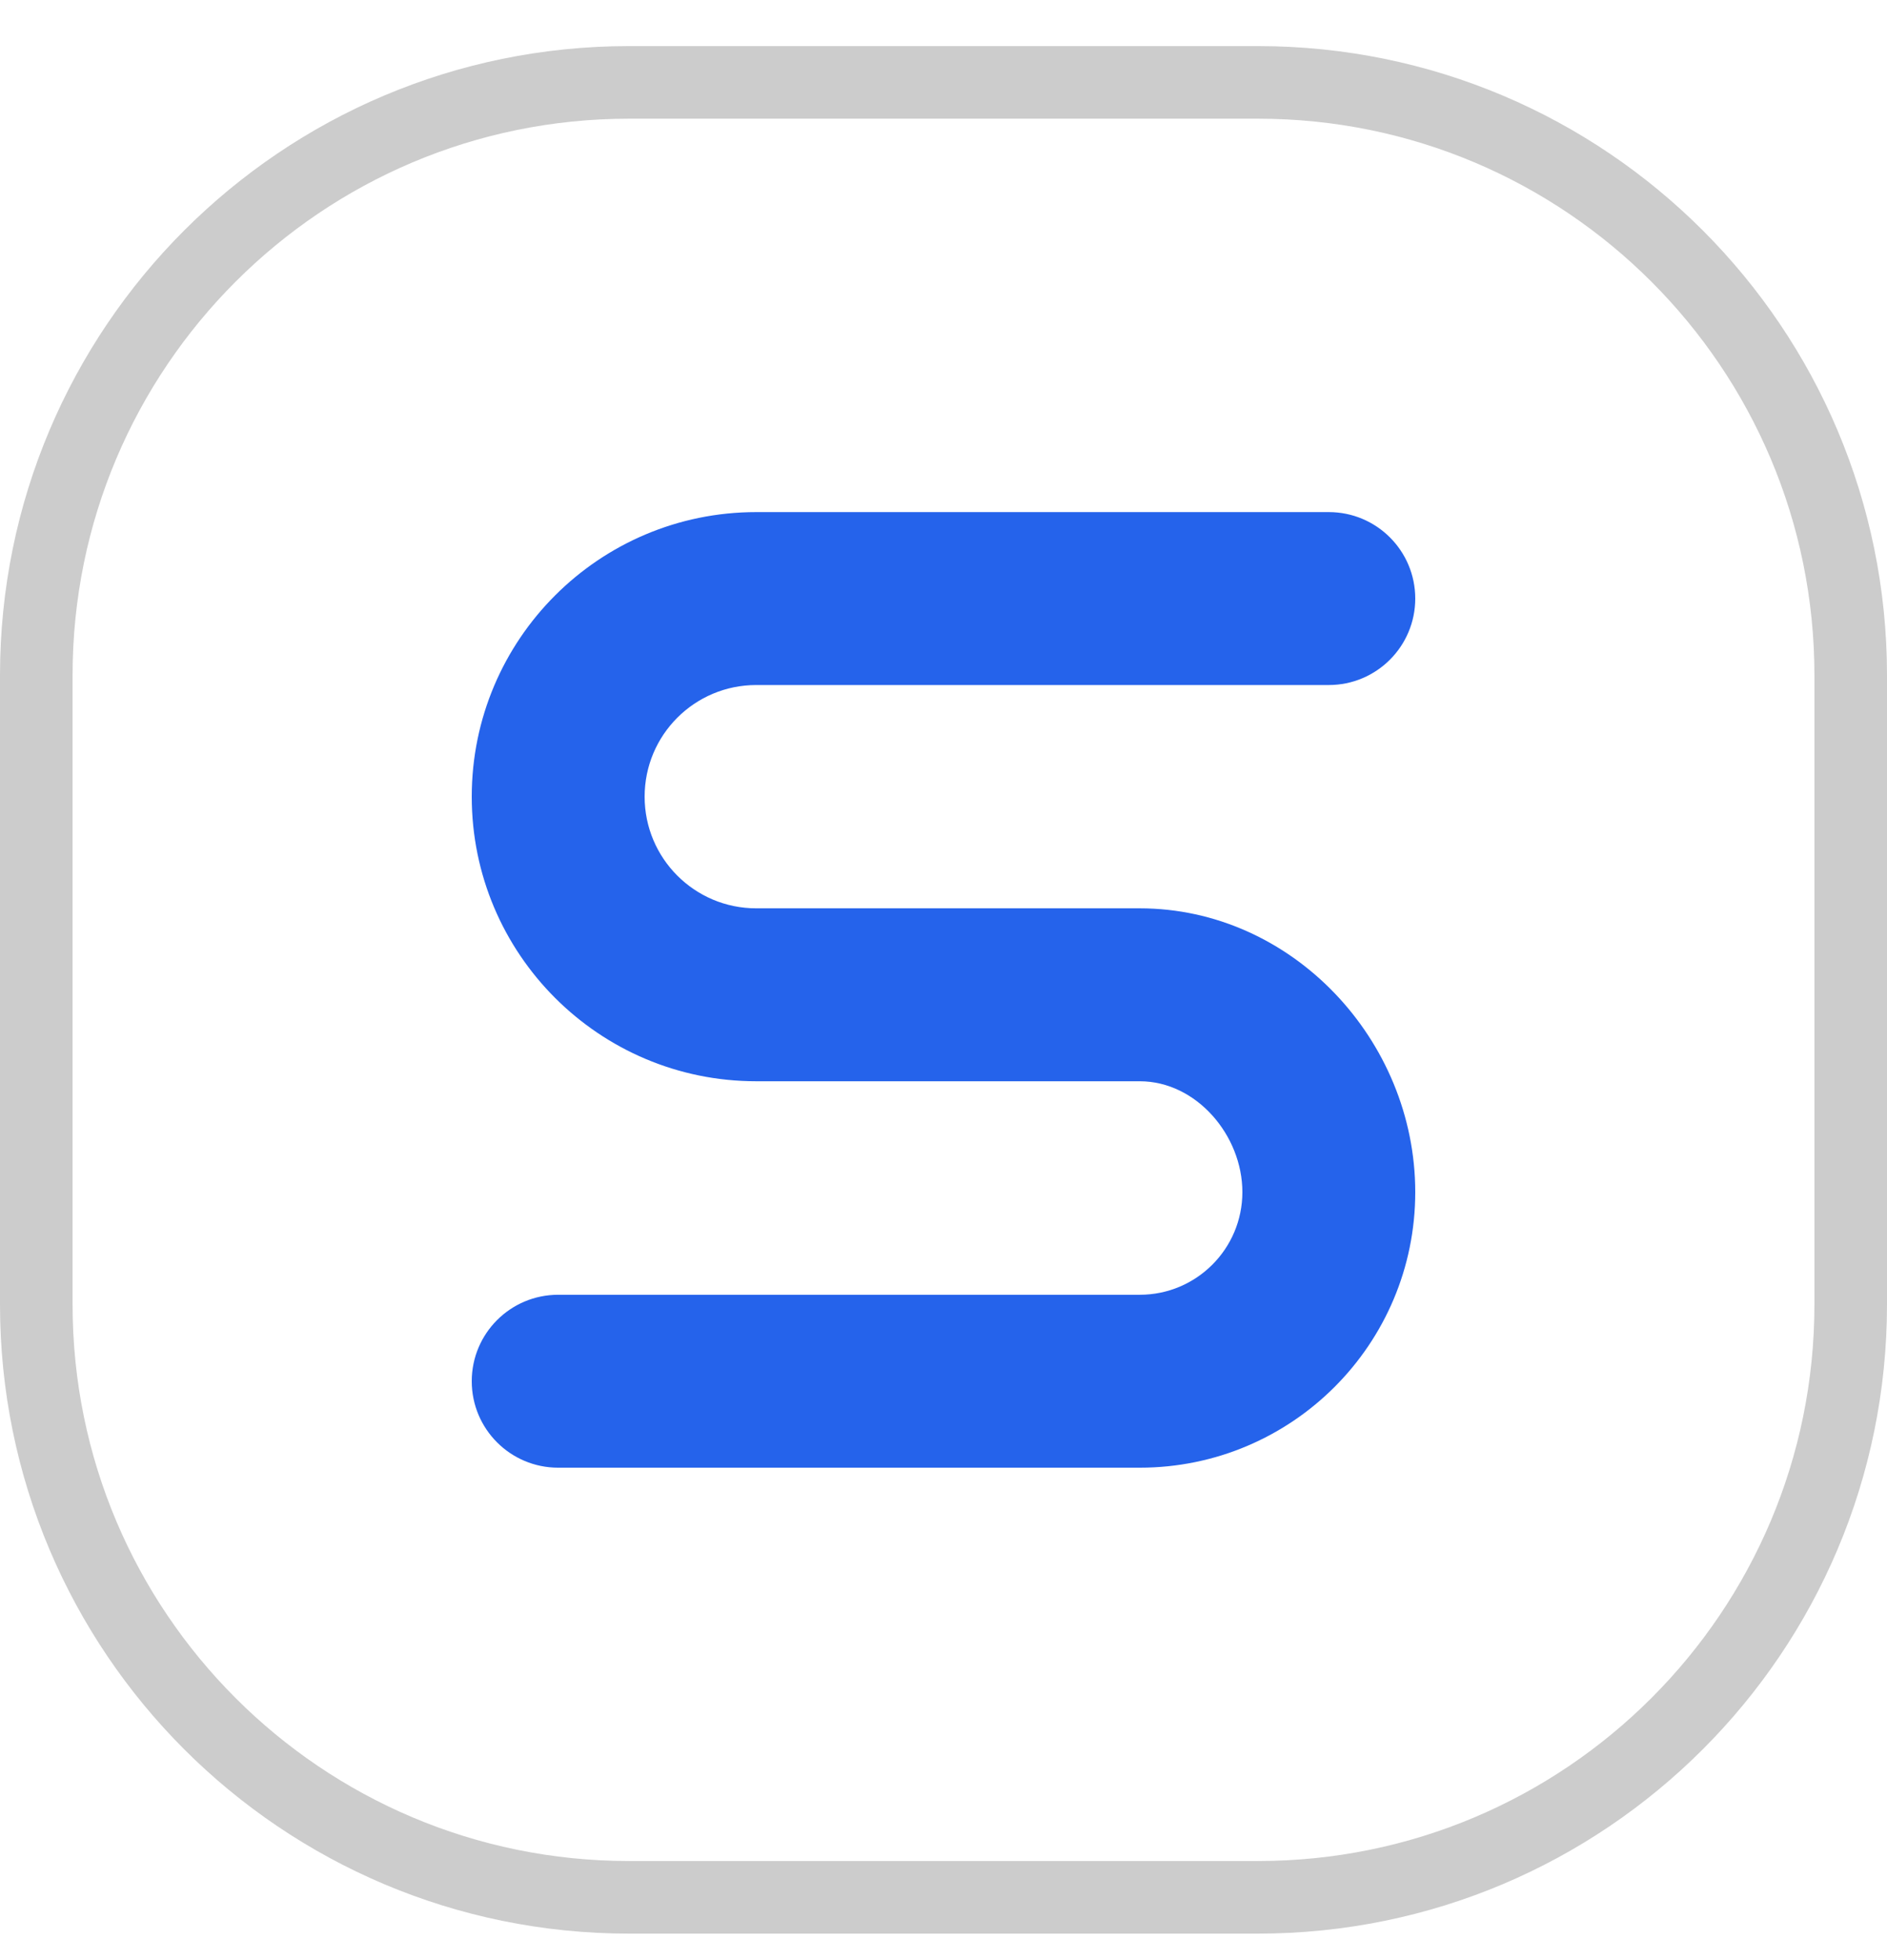 <svg width="26" height="27" viewBox="0 0 26 27" fill="none" xmlns="http://www.w3.org/2000/svg">
<path opacity="0.2" d="M0.5 9.302C0.5 4.792 4.156 1.135 8.667 1.135H17.333C21.844 1.135 25.5 4.792 25.5 9.302V17.969C25.5 22.479 21.844 26.135 17.333 26.135H8.667C4.156 26.135 0.5 22.479 0.5 17.969V9.302Z" stroke="black"/>
<path fill-rule="evenodd" clip-rule="evenodd" d="M6.5 10.974C6.5 8.809 8.255 7.054 10.42 7.054L18.309 7.054C18.967 7.054 19.5 7.587 19.5 8.245C19.5 8.902 18.967 9.436 18.309 9.436L10.42 9.436C9.57 9.436 8.882 10.124 8.882 10.974C8.882 11.823 9.57 12.512 10.42 12.512L15.704 12.512C17.801 12.512 19.5 14.325 19.5 16.421C19.5 18.517 17.801 20.217 15.704 20.217H7.691C7.033 20.217 6.5 19.684 6.5 19.026C6.5 18.368 7.033 17.835 7.691 17.835H15.704C16.485 17.835 17.118 17.202 17.118 16.421C17.118 15.64 16.485 14.894 15.704 14.894H10.42C8.255 14.894 6.5 13.139 6.5 10.974Z" fill="#2563EB"/>
</svg>

